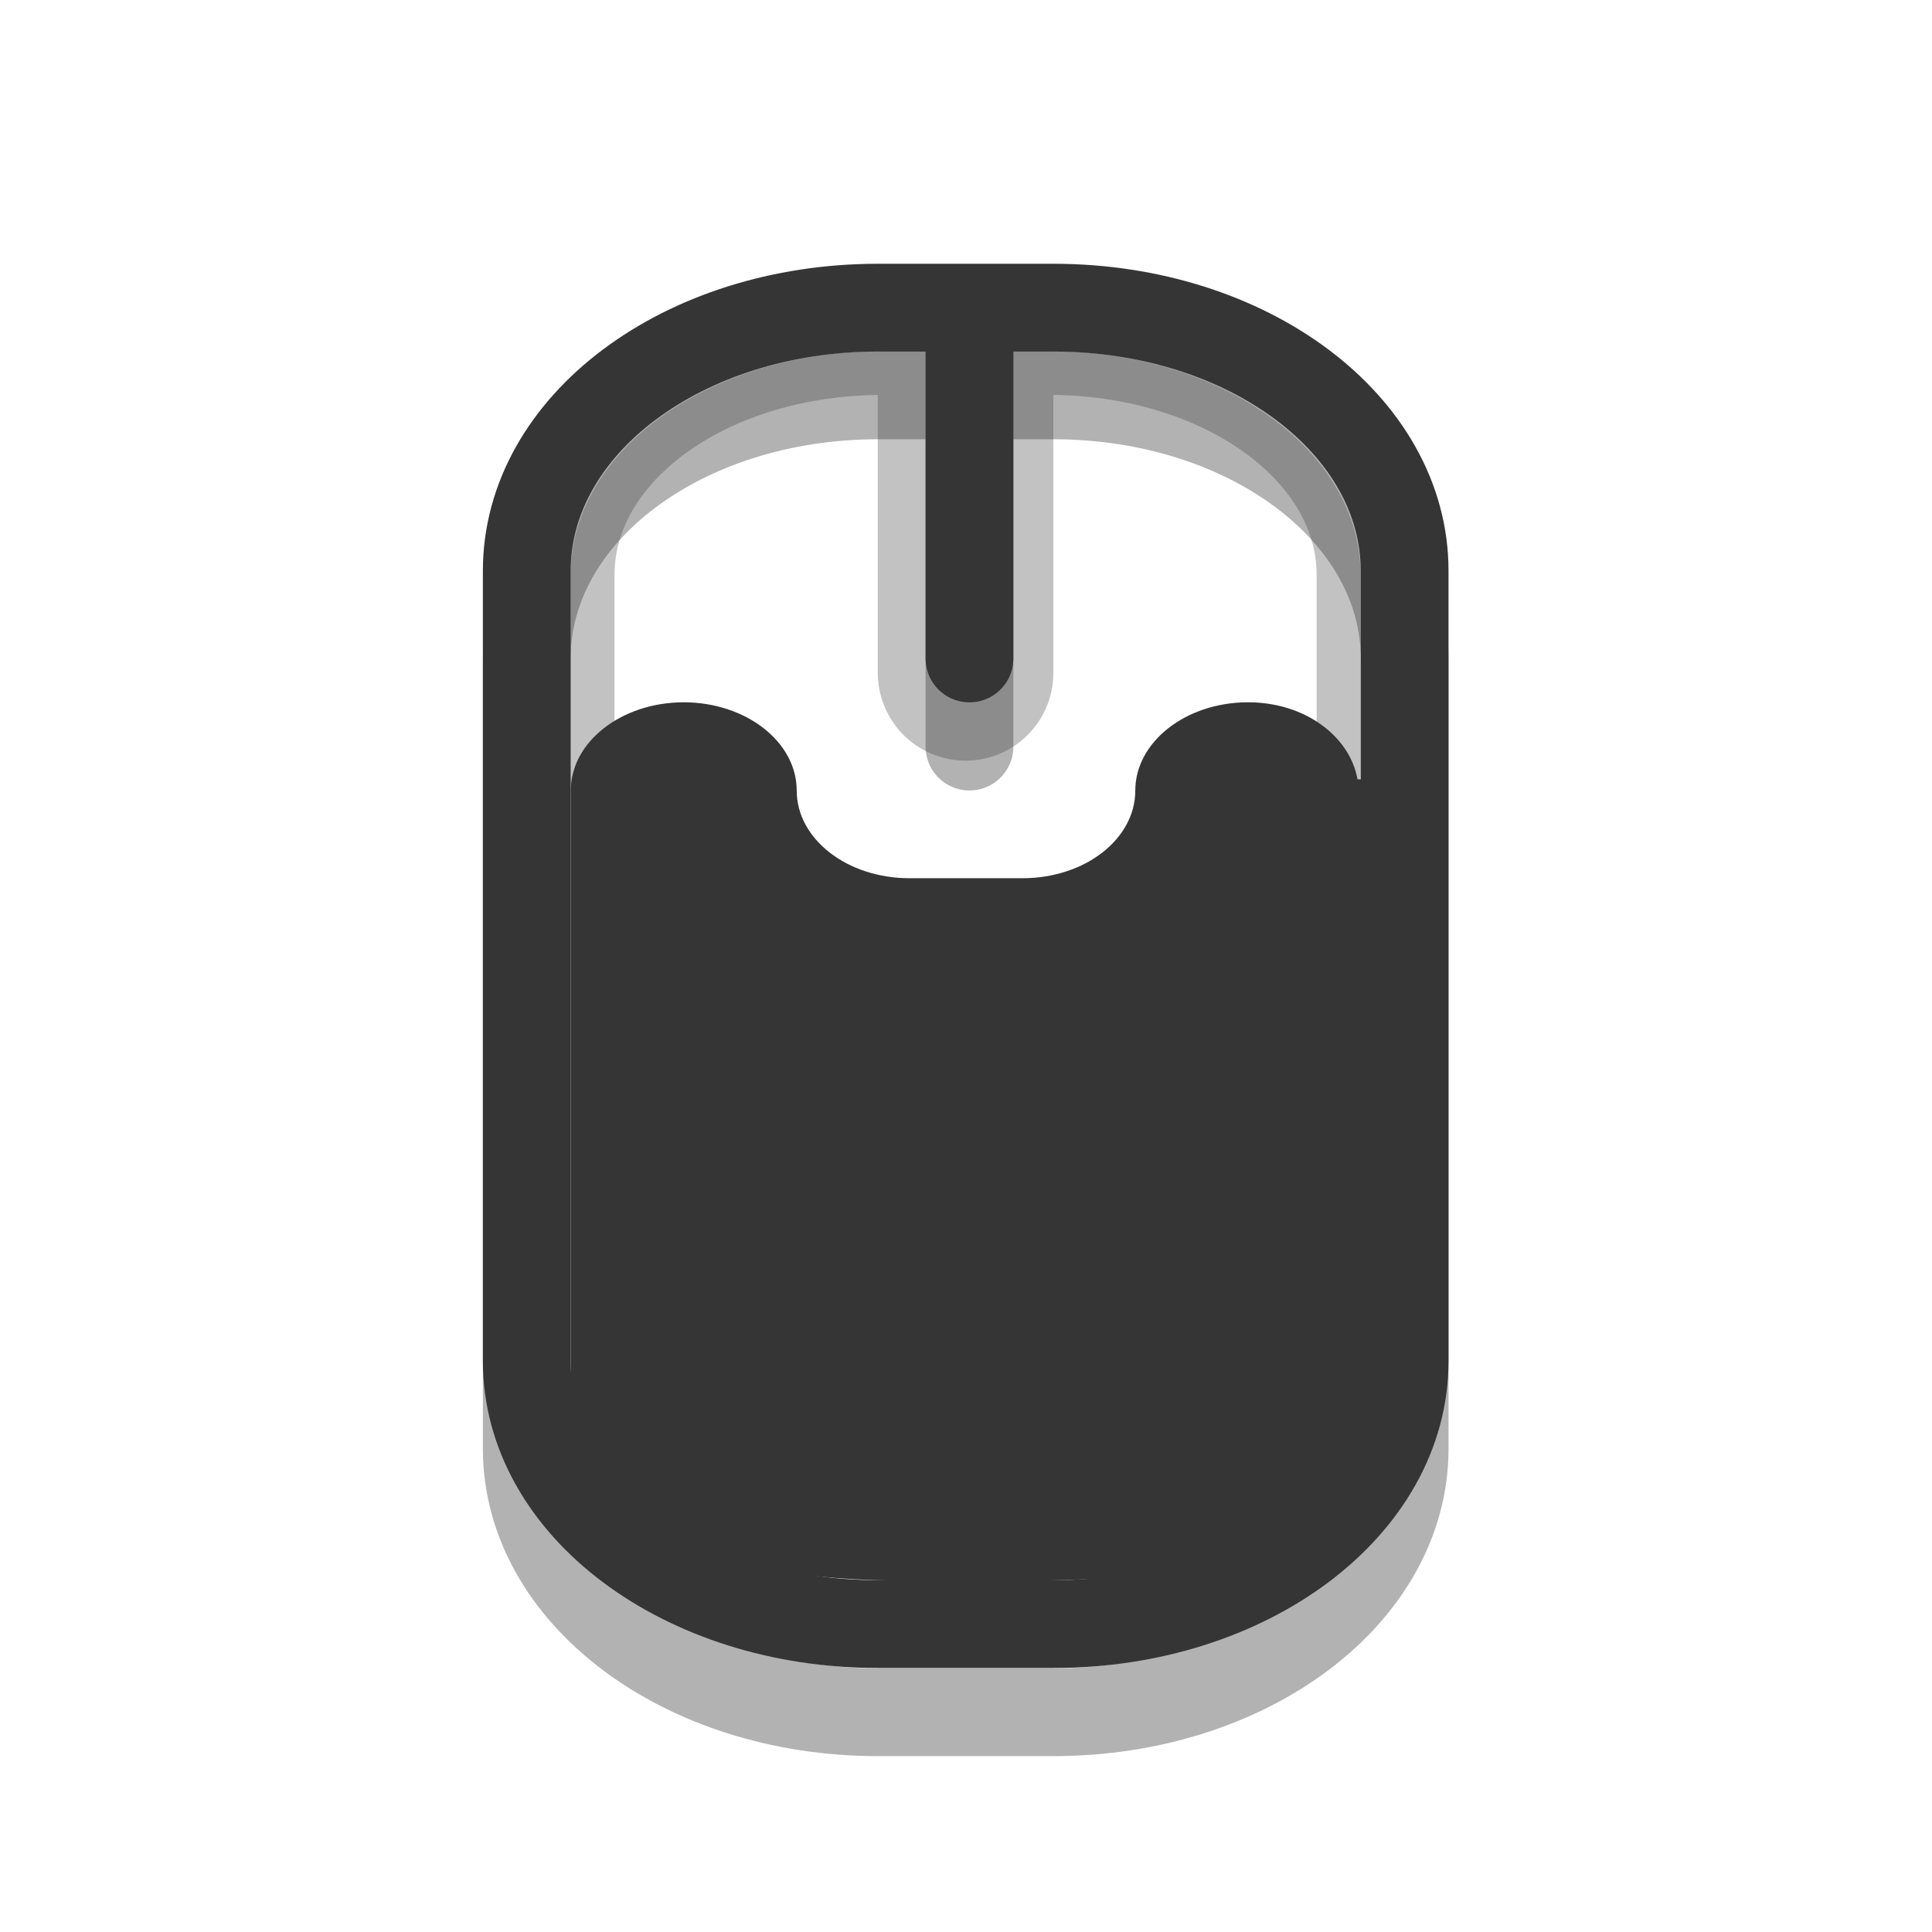 <svg xmlns="http://www.w3.org/2000/svg" xmlns:xlink="http://www.w3.org/1999/xlink" width="16" height="16" viewBox="0 0 16 16">
 <defs>
  <filter id="0" filterUnits="objectBoundingBox" x="0" y="0" width="16" height="16">
   <feColorMatrix type="matrix" in="SourceGraphic" values="0 0 0 0 1 0 0 0 0 1 0 0 0 0 1 0 0 0 1 0"/>
  </filter>
  <mask id="1">
   <g filter="url(#0)">
    <rect width="16" height="16" fill-opacity="0.302"/>
   </g>
  </mask>
  <clipPath id="2">
   <rect width="16" height="16"/>
  </clipPath>
  <g id="3" clip-path="url(#2)">
   <path d="M 12.5 5.334 L 12.5 8.665 " transform="matrix(0.727,0,0,0.727,-1.091,-0.727)" fill="none" stroke="#353535" stroke-linecap="round" stroke-width="2"/>
   <path d="M -16.453 8.251 L -7.547 8.251 C -6.28 8.251 -5.249 9.729 -5.249 11.549 L -5.249 13.451 C -5.249 15.271 -6.28 16.749 -7.547 16.749 L -16.453 16.749 C -17.72 16.749 -18.751 15.271 -18.751 13.451 L -18.751 11.549 C -18.751 9.729 -17.72 8.251 -16.453 8.251 Z " transform="matrix(0,-0.727,0.727,0,-1.091,-0.727)" fill="none" stroke="#353535" stroke-linecap="round" stroke-width="0.5"/>
  </g>
 </defs>
 <g>
  <path d="M 6.501 -1.499 L 8.499 -1.499 C 10.717 -1.499 12.5 -0.162 12.5 1.498 L 12.5 10.5 C 12.5 12.16 10.717 13.502 8.499 13.502 L 6.501 13.502 C 4.283 13.502 2.5 12.16 2.5 10.5 L 2.5 1.498 C 2.5 -0.162 4.283 -1.499 6.501 -1.499 Z M 7.543 -1.499 L 7.543 2.502 " transform="matrix(0.727,0,0,0.727,2.545,4.364)" stroke-opacity="0.302" fill="none" stroke="#000000" stroke-linecap="round"/>
  <use xlink:href="#3" mask="url(#1)"/>
  <path d="M 6.501 -2.498 L 8.499 -2.498 C 10.717 -2.498 12.5 -1.161 12.5 0.499 L 12.5 9.501 C 12.5 11.161 10.717 12.498 8.499 12.498 L 6.501 12.498 C 4.283 12.498 2.5 11.161 2.5 9.501 L 2.5 0.499 C 2.5 -1.161 4.283 -2.498 6.501 -2.498 Z M 7.543 -2.498 L 7.543 1.498 " transform="matrix(0.727,0,0,0.727,2.545,4.364)" fill="none" stroke="#353535" stroke-linecap="round"/>
  <path d="M 5.664 5.816 C 5.145 5.816 4.727 6.145 4.727 6.547 L 4.727 11.637 C 4.727 12.445 5.539 13.09 7.531 13.09 L 8.469 13.09 C 10.867 13.09 11.273 12.445 11.273 11.637 L 11.273 6.453 C 11.266 6.457 11.25 6.453 11.242 6.453 C 11.18 6.102 10.812 5.816 10.336 5.816 C 9.82 5.816 9.402 6.145 9.402 6.547 C 9.402 6.949 8.984 7.273 8.469 7.273 L 7.531 7.273 C 7.016 7.273 6.598 6.949 6.598 6.547 C 6.598 6.145 6.18 5.816 5.66 5.816 Z " fill="#353535" fill-rule="evenodd"/>
 </g>
</svg>
